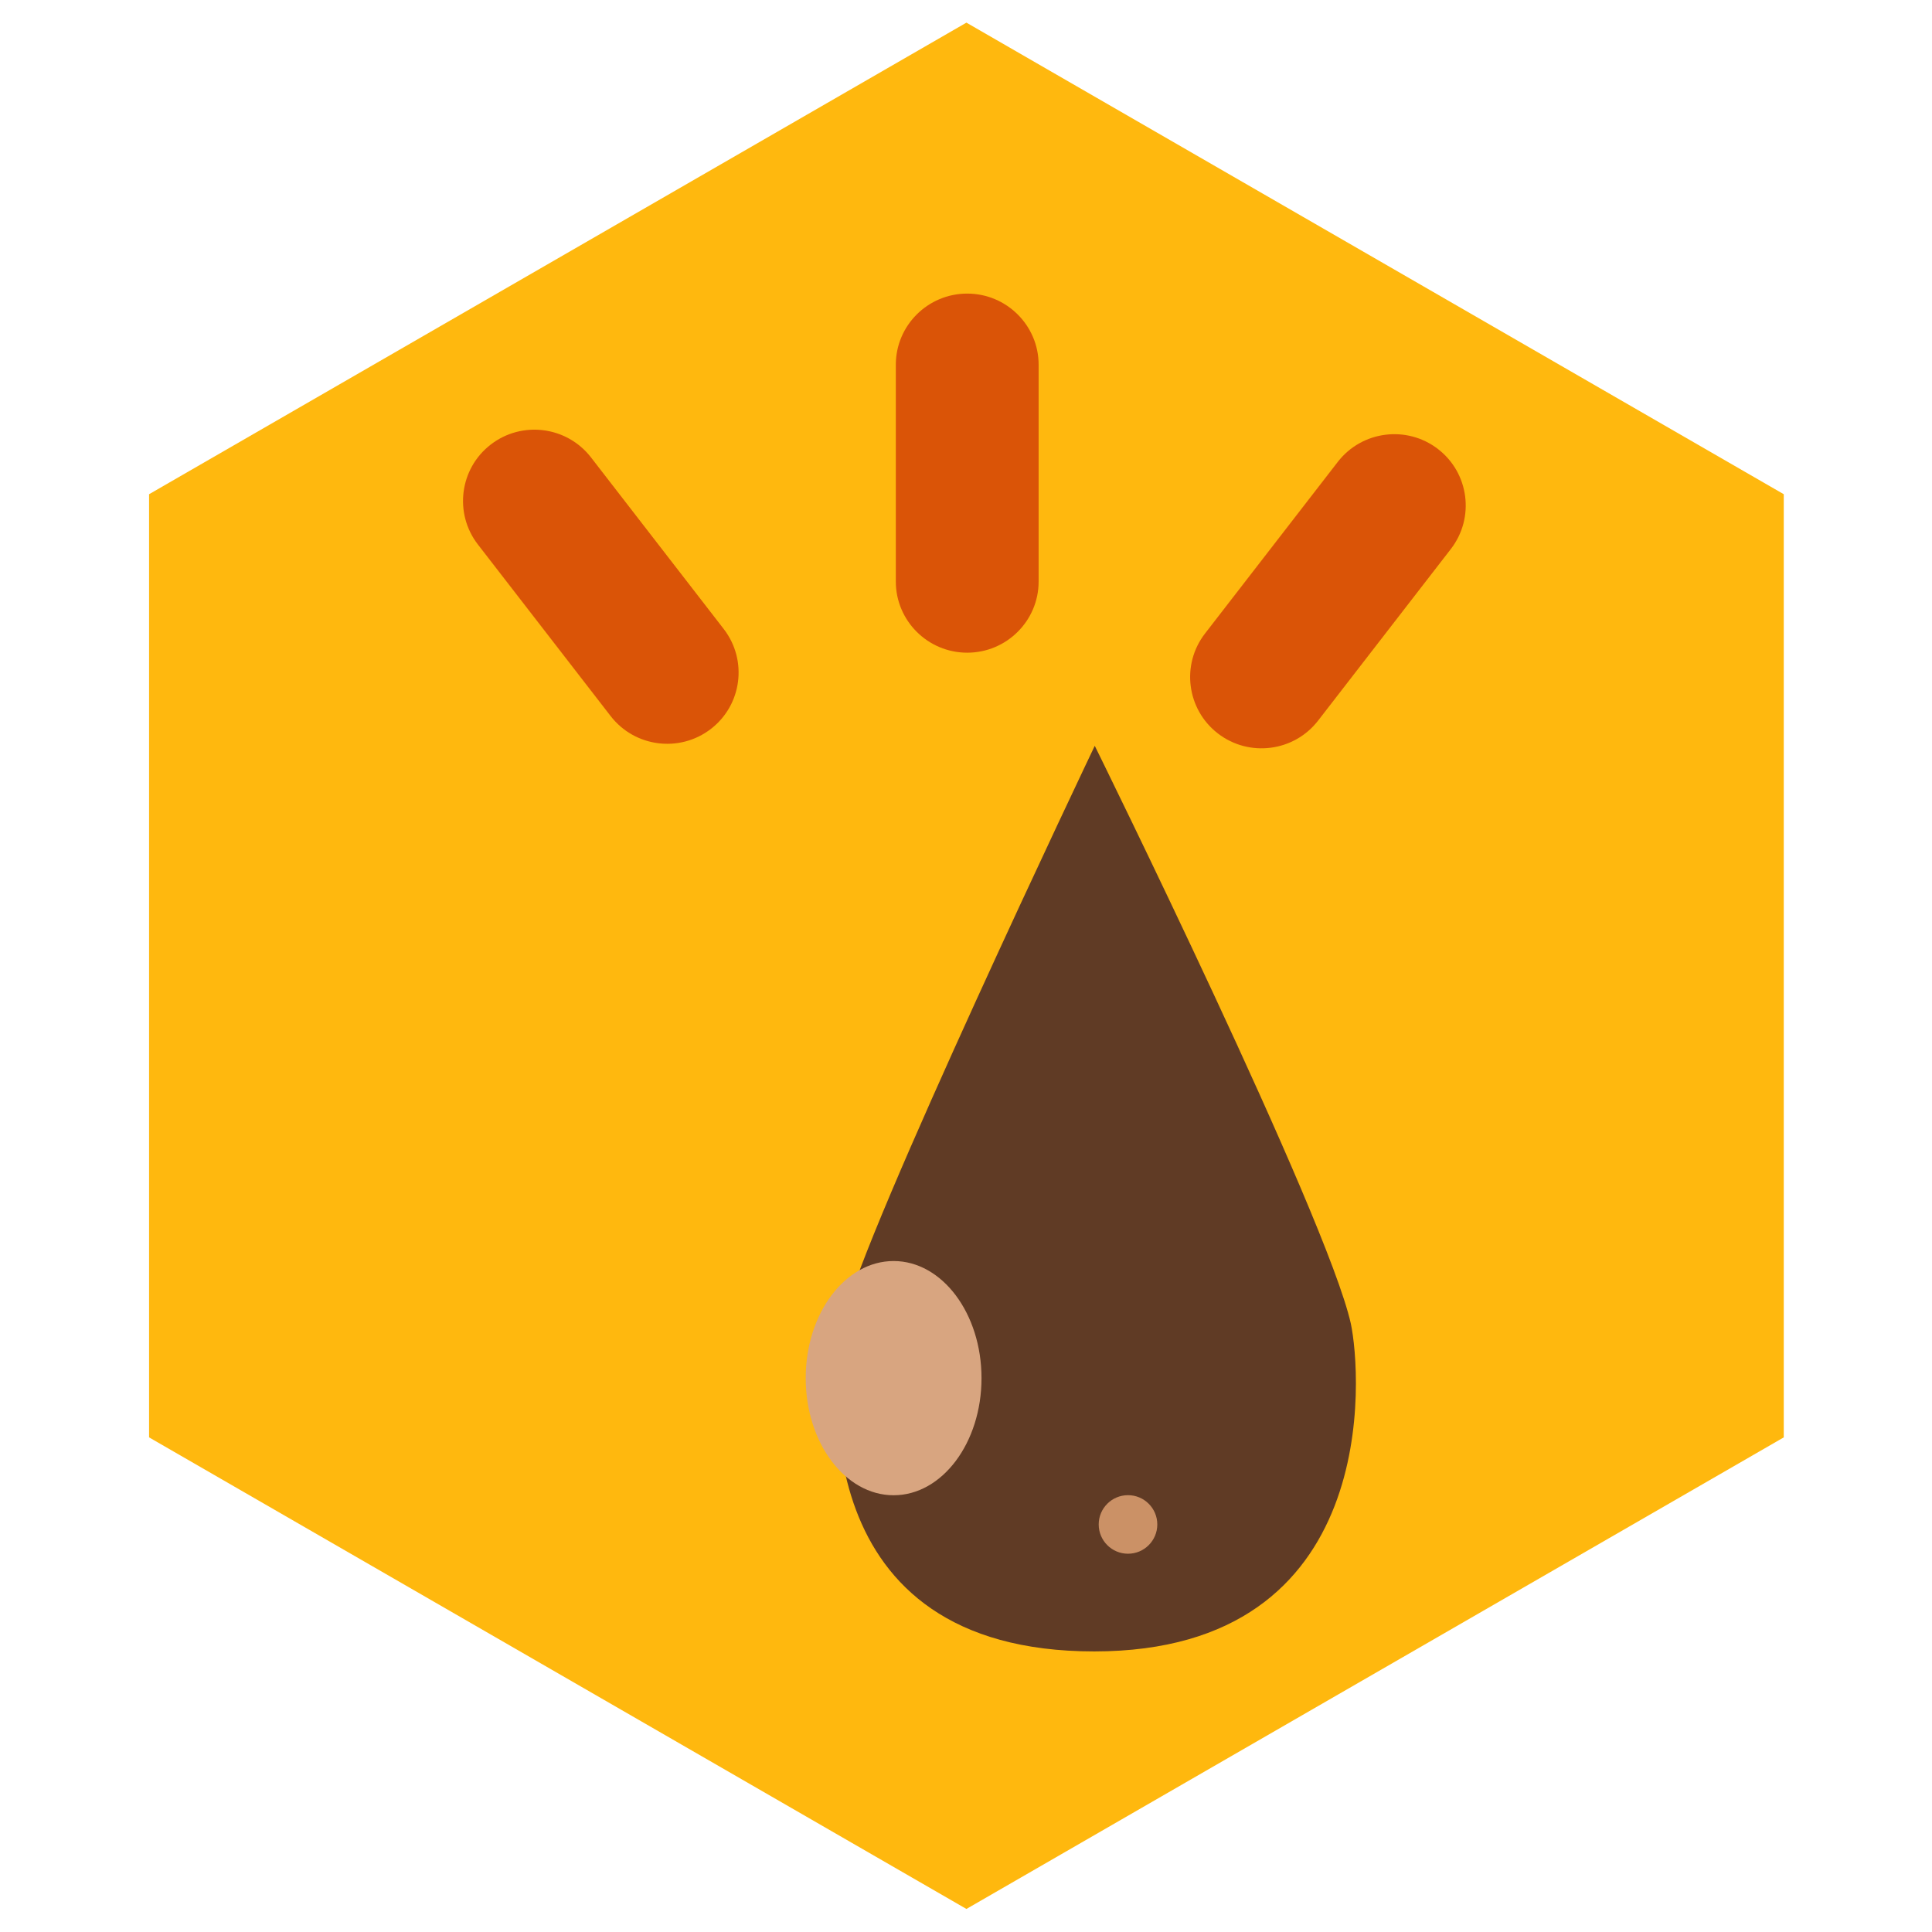 <?xml version="1.0" encoding="UTF-8" standalone="no"?>
<!DOCTYPE svg PUBLIC "-//W3C//DTD SVG 1.1//EN" "http://www.w3.org/Graphics/SVG/1.1/DTD/svg11.dtd">
<svg width="100%" height="100%" viewBox="0 0 128 128" version="1.1" xmlns="http://www.w3.org/2000/svg" xmlns:xlink="http://www.w3.org/1999/xlink" xml:space="preserve" xmlns:serif="http://www.serif.com/" style="fill-rule:evenodd;clip-rule:evenodd;stroke-linejoin:round;stroke-miterlimit:2;">
    <g id="Vehicles" transform="matrix(0.977,0,0,0.942,1.5,1.5)">
        <path d="M64,0L119.426,33.167L119.426,99.501L64,132.668L8.574,99.501L8.574,33.167L64,0Z" style="fill:rgb(255,184,14);"/>
        <clipPath id="_clip1">
            <path d="M64,0L119.426,33.167L119.426,99.501L64,132.668L8.574,99.501L8.574,33.167L64,0Z"/>
        </clipPath>
        <g clip-path="url(#_clip1)">
            <g id="SewageNotEnoughProduction" transform="matrix(5.573,0,0,5.776,-6.328,-1.413)">
                <g>
                    <g id="Path_63" transform="matrix(0.713,0,0,0.713,-7081.98,38.433)">
                        <path d="M9952.54,-41.21C9952.54,-41.21 9948.57,-32.874 9948.27,-31.459C9948.03,-30.284 9947.61,-25.744 9952.53,-25.744C9957.45,-25.744 9957.09,-30.499 9956.91,-31.343C9956.5,-33.178 9952.54,-41.21 9952.54,-41.21Z" style="fill:rgb(96,59,37);fill-rule:nonzero;"/>
                    </g>
                    <g id="Ellipse_120" transform="matrix(0.713,0,0,0.713,10.664,15.324)">
                        <ellipse cx="1.5" cy="2" rx="1.5" ry="2" style="fill:rgb(216,165,128);"/>
                    </g>
                    <g id="Ellipse_121" transform="matrix(0.713,0,0,0.713,14.229,18.175)">
                        <circle cx="0.5" cy="0.5" r="0.5" style="fill:rgb(203,145,102);"/>
                    </g>
                    <g transform="matrix(0.562,0,0,0.178,-22.47,1.297)">
                        <path d="M64,17.492C64,14.805 63.307,12.623 62.454,12.623C61.601,12.623 60.908,14.805 60.908,17.492L60.908,32.319C60.908,35.006 61.601,37.188 62.454,37.188C63.307,37.188 64,35.006 64,32.319L64,17.492Z" style="fill:rgb(218,84,7);"/>
                    </g>
                    <g transform="matrix(0.445,0.343,-0.109,0.141,-8.059,-17.765)">
                        <path d="M64,17.495C64,14.806 63.307,12.623 62.454,12.623C61.601,12.623 60.908,14.806 60.908,17.495L60.908,32.316C60.908,35.005 61.601,37.188 62.454,37.188C63.307,37.188 64,35.005 64,32.316L64,17.495Z" style="fill:rgb(218,84,7);"/>
                    </g>
                    <g transform="matrix(-0.445,0.343,0.109,0.141,33.248,-17.82)">
                        <path d="M64,17.497C64,14.807 63.307,12.623 62.454,12.623C61.601,12.623 60.908,14.807 60.908,17.497L60.908,32.314C60.908,35.004 61.601,37.188 62.454,37.188C63.307,37.188 64,35.004 64,32.314L64,17.497Z" style="fill:rgb(218,84,7);"/>
                    </g>
                </g>
            </g>
        </g>
    </g>
</svg>
